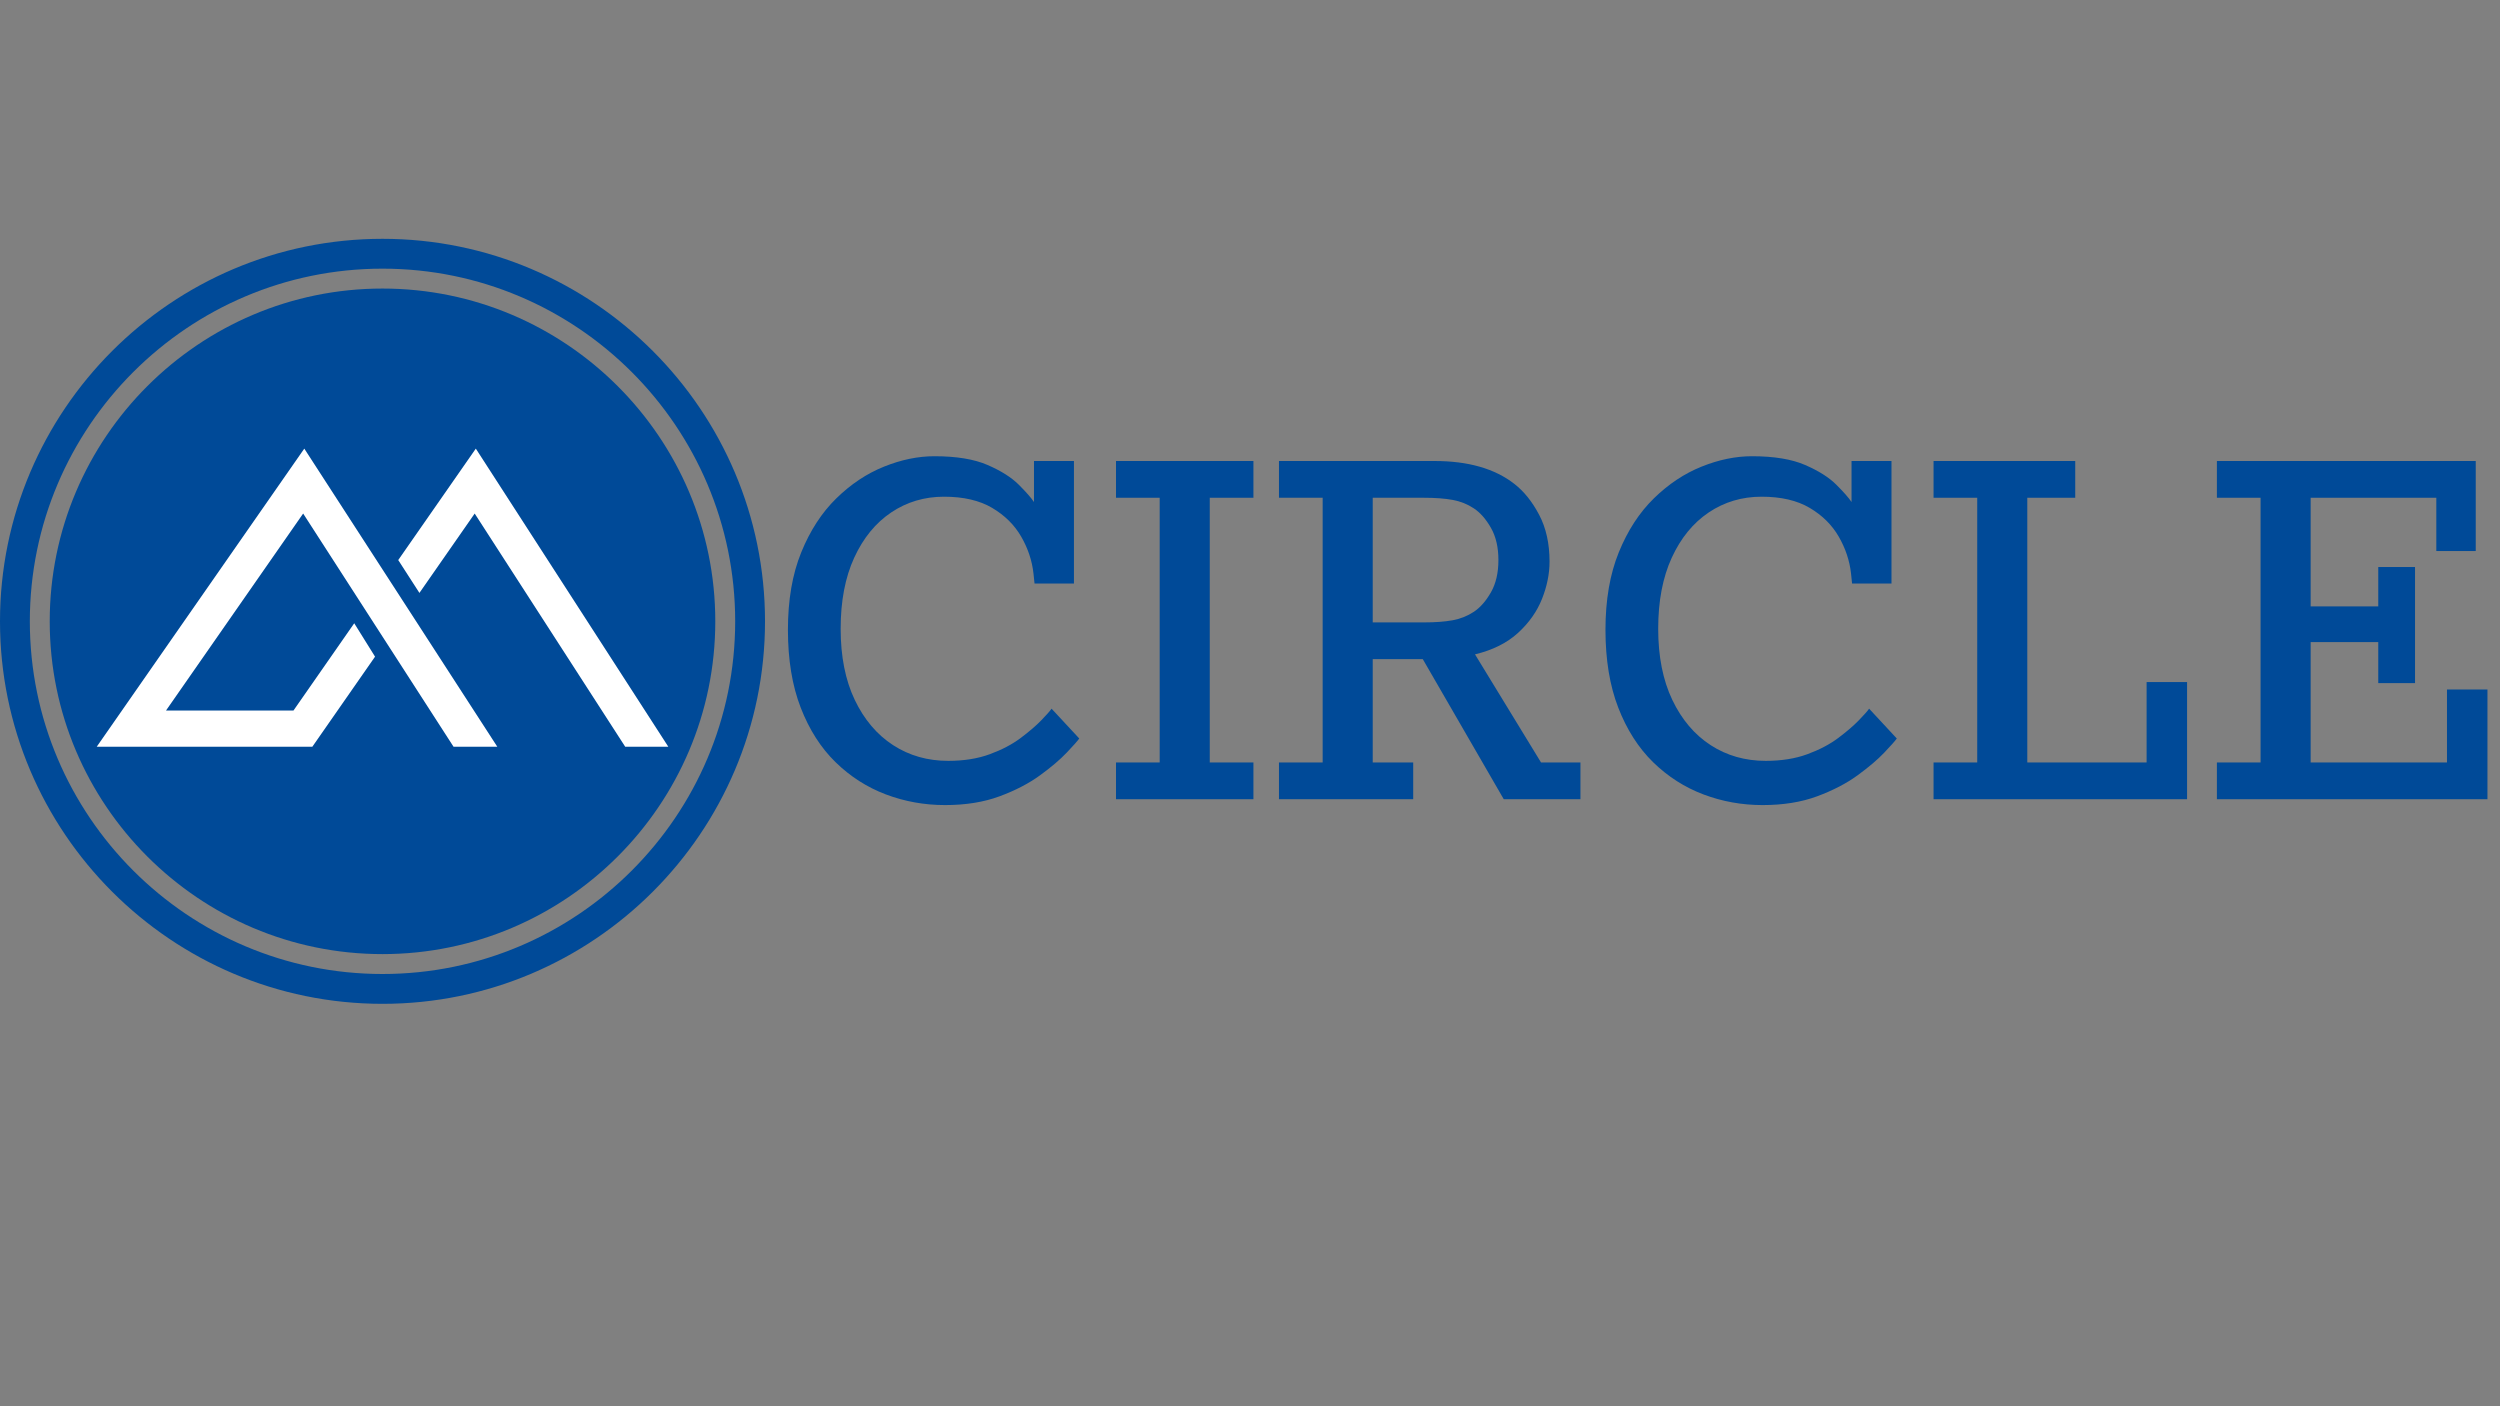 <svg xmlns="http://www.w3.org/2000/svg" xmlns:xlink="http://www.w3.org/1999/xlink" width="1920" zoomAndPan="magnify" viewBox="0 0 1440 810" height="1080" preserveAspectRatio="xMidYMid meet" version="1.0"><rect x="0" y="0" width="1440" height="810" fill="#808080" stroke="none"/><defs><g/><clipPath id="bf8c569b6b"><path d="M 0 137.559 L 441 137.559 L 441 578.559 L 0 578.559 Z M 0 137.559 " clip-rule="nonzero"/></clipPath><clipPath id="d35bf0aa36"><path d="M 55.68 258.406 L 287 258.406 L 287 430.156 L 55.68 430.156 Z M 55.68 258.406 " clip-rule="nonzero"/></clipPath><clipPath id="a1b3173d95"><path d="M 229 258.406 L 384.93 258.406 L 384.93 430.156 L 229 430.156 Z M 229 258.406 " clip-rule="nonzero"/></clipPath></defs><g clip-path="url(#bf8c569b6b)"><path fill="#004a98" d="M 220.324 137.559 C 98.793 137.559 0 236.441 0 357.883 C 0 479.414 98.793 578.207 220.324 578.207 C 341.766 578.207 440.648 479.414 440.648 357.883 C 440.648 236.441 341.766 137.559 220.324 137.559 Z M 220.324 561.023 C 108.312 561.023 17.184 469.898 17.184 357.883 C 17.184 245.871 108.312 154.746 220.324 154.746 C 332.336 154.746 423.465 245.871 423.465 357.883 C 423.465 469.898 332.336 561.023 220.324 561.023 Z M 220.324 561.023 " fill-opacity="1" fill-rule="nonzero"/></g><path fill="#004a98" d="M 220.324 166.203 C 114.656 166.203 28.641 252.215 28.641 357.883 C 28.641 463.551 114.656 549.566 220.324 549.566 C 325.992 549.566 412.008 463.551 412.008 357.883 C 412.008 252.215 325.992 166.203 220.324 166.203 Z M 220.324 166.203 " fill-opacity="1" fill-rule="nonzero"/><g clip-path="url(#d35bf0aa36)"><path fill="#ffffff" d="M 175.27 258.406 L 55.73 430.102 L 179.918 430.102 L 216.027 378.238 L 204.039 359 L 169.039 409.27 L 95.617 409.27 L 174.617 295.797 L 261.227 430.102 L 286.434 430.102 Z M 175.27 258.406 " fill-opacity="1" fill-rule="nonzero"/></g><g clip-path="url(#a1b3173d95)"><path fill="#ffffff" d="M 274.07 258.406 L 229.383 322.594 L 241.586 341.523 L 273.422 295.797 L 360.109 430.102 L 384.934 430.102 Z M 274.07 258.406 " fill-opacity="1" fill-rule="nonzero"/></g><g fill="#004a98" fill-opacity="1"><g transform="translate(440.654, 460.35)"><g><path d="M 165.047 -52.156 L 181 -34.969 C 179.977 -33.539 177.57 -30.832 173.781 -26.844 C 170 -22.852 164.883 -18.504 158.438 -13.797 C 152 -9.098 144.227 -5.062 135.125 -1.688 C 126.031 1.688 115.551 3.375 103.688 3.375 C 91.832 3.375 80.484 1.332 69.641 -2.75 C 58.797 -6.844 49.129 -13.031 40.641 -21.312 C 32.16 -29.602 25.461 -40.086 20.547 -52.766 C 15.641 -65.441 13.188 -80.375 13.188 -97.562 C 13.188 -114.738 15.742 -129.613 20.859 -142.188 C 25.973 -154.77 32.723 -165.148 41.109 -173.328 C 49.492 -181.516 58.645 -187.598 68.562 -191.578 C 78.477 -195.566 88.145 -197.562 97.562 -197.562 C 110.238 -197.562 120.461 -195.875 128.234 -192.5 C 136.004 -189.125 141.984 -185.336 146.172 -181.141 C 150.367 -176.953 153.285 -173.633 154.922 -171.188 L 154.922 -194.812 L 177.938 -194.812 L 177.938 -124.25 L 155.234 -124.25 L 154.625 -130.078 C 153.801 -137.441 151.445 -144.492 147.562 -151.234 C 143.676 -157.984 138.102 -163.504 130.844 -167.797 C 123.582 -172.098 114.328 -174.25 103.078 -174.25 C 91.828 -174.25 81.703 -171.234 72.703 -165.203 C 63.703 -159.172 56.594 -150.477 51.375 -139.125 C 46.164 -127.77 43.562 -114.117 43.562 -98.172 C 43.562 -82.211 46.27 -68.555 51.688 -57.203 C 57.113 -45.859 64.477 -37.172 73.781 -31.141 C 83.082 -25.109 93.664 -22.094 105.531 -22.094 C 114.531 -22.094 122.504 -23.367 129.453 -25.922 C 136.41 -28.473 142.344 -31.586 147.25 -35.266 C 152.164 -38.953 156.156 -42.379 159.219 -45.547 C 162.289 -48.723 164.234 -50.926 165.047 -52.156 Z M 165.047 -52.156 "/></g></g></g><g fill="#004a98" fill-opacity="1"><g transform="translate(635.459, 460.35)"><g><path d="M 86.516 0 L 7.359 0 L 7.359 -21.172 L 32.516 -21.172 L 32.516 -173.641 L 7.359 -173.641 L 7.359 -194.812 L 86.516 -194.812 L 86.516 -173.641 L 61.359 -173.641 L 61.359 -21.172 L 86.516 -21.172 Z M 86.516 0 "/></g></g></g><g fill="#004a98" fill-opacity="1"><g transform="translate(729.334, 460.35)"><g><path d="M 181 0 L 136.828 0 L 90.188 -80.688 L 61.359 -80.688 L 61.359 -21.172 L 84.672 -21.172 L 84.672 0 L 7.359 0 L 7.359 -21.172 L 32.516 -21.172 L 32.516 -173.641 L 7.359 -173.641 L 7.359 -194.812 L 96.938 -194.812 C 116.375 -194.812 131.711 -190.41 142.953 -181.609 C 148.484 -177.316 153.238 -171.383 157.219 -163.812 C 161.207 -156.25 163.203 -147.254 163.203 -136.828 C 163.203 -129.867 161.77 -122.758 158.906 -115.5 C 156.051 -108.238 151.453 -101.691 145.109 -95.859 C 138.766 -90.035 130.484 -85.895 120.266 -83.438 L 158.297 -21.172 L 181 -21.172 Z M 61.359 -101.844 L 90.812 -101.844 C 97.352 -101.844 102.875 -102.254 107.375 -103.078 C 111.875 -103.898 115.961 -105.535 119.641 -107.984 C 123.328 -110.441 126.598 -114.176 129.453 -119.188 C 132.316 -124.195 133.75 -130.383 133.75 -137.75 C 133.75 -145.102 132.316 -151.285 129.453 -156.297 C 126.598 -161.316 123.328 -165.051 119.641 -167.5 C 115.961 -169.957 111.875 -171.594 107.375 -172.406 C 102.875 -173.227 97.352 -173.641 90.812 -173.641 L 61.359 -173.641 Z M 61.359 -101.844 "/></g></g></g><g fill="#004a98" fill-opacity="1"><g transform="translate(911.561, 460.35)"><g><path d="M 165.047 -52.156 L 181 -34.969 C 179.977 -33.539 177.57 -30.832 173.781 -26.844 C 170 -22.852 164.883 -18.504 158.438 -13.797 C 152 -9.098 144.227 -5.062 135.125 -1.688 C 126.031 1.688 115.551 3.375 103.688 3.375 C 91.832 3.375 80.484 1.332 69.641 -2.75 C 58.797 -6.844 49.129 -13.031 40.641 -21.312 C 32.16 -29.602 25.461 -40.086 20.547 -52.766 C 15.641 -65.441 13.188 -80.375 13.188 -97.562 C 13.188 -114.738 15.742 -129.613 20.859 -142.188 C 25.973 -154.77 32.723 -165.148 41.109 -173.328 C 49.492 -181.516 58.645 -187.598 68.562 -191.578 C 78.477 -195.566 88.145 -197.562 97.562 -197.562 C 110.238 -197.562 120.461 -195.875 128.234 -192.5 C 136.004 -189.125 141.984 -185.336 146.172 -181.141 C 150.367 -176.953 153.285 -173.633 154.922 -171.188 L 154.922 -194.812 L 177.938 -194.812 L 177.938 -124.25 L 155.234 -124.25 L 154.625 -130.078 C 153.801 -137.441 151.445 -144.492 147.562 -151.234 C 143.676 -157.984 138.102 -163.504 130.844 -167.797 C 123.582 -172.098 114.328 -174.25 103.078 -174.25 C 91.828 -174.25 81.703 -171.234 72.703 -165.203 C 63.703 -159.172 56.594 -150.477 51.375 -139.125 C 46.164 -127.77 43.562 -114.117 43.562 -98.172 C 43.562 -82.211 46.27 -68.555 51.688 -57.203 C 57.113 -45.859 64.477 -37.172 73.781 -31.141 C 83.082 -25.109 93.664 -22.094 105.531 -22.094 C 114.531 -22.094 122.504 -23.367 129.453 -25.922 C 136.41 -28.473 142.344 -31.586 147.25 -35.266 C 152.164 -38.953 156.156 -42.379 159.219 -45.547 C 162.289 -48.723 164.234 -50.926 165.047 -52.156 Z M 165.047 -52.156 "/></g></g></g><g fill="#004a98" fill-opacity="1"><g transform="translate(1106.365, 460.35)"><g><path d="M 153.391 0 L 7.359 0 L 7.359 -21.172 L 32.516 -21.172 L 32.516 -173.641 L 7.359 -173.641 L 7.359 -194.812 L 88.969 -194.812 L 88.969 -173.641 L 61.359 -173.641 L 61.359 -21.172 L 130.078 -21.172 L 130.078 -67.484 L 153.391 -67.484 Z M 153.391 0 "/></g></g></g><g fill="#004a98" fill-opacity="1"><g transform="translate(1269.572, 460.35)"><g><path d="M 163.203 0 L 7.359 0 L 7.359 -21.172 L 32.516 -21.172 L 32.516 -173.641 L 7.359 -173.641 L 7.359 -194.812 L 156.453 -194.812 L 156.453 -142.953 L 133.75 -142.953 L 133.75 -173.641 L 61.359 -173.641 L 61.359 -111.062 L 100.312 -111.062 L 100.312 -133.75 L 121.484 -133.75 L 121.484 -66.875 L 100.312 -66.875 L 100.312 -90.5 L 61.359 -90.5 L 61.359 -21.172 L 139.891 -21.172 L 139.891 -63.203 L 163.203 -63.203 Z M 163.203 0 "/></g></g></g></svg>